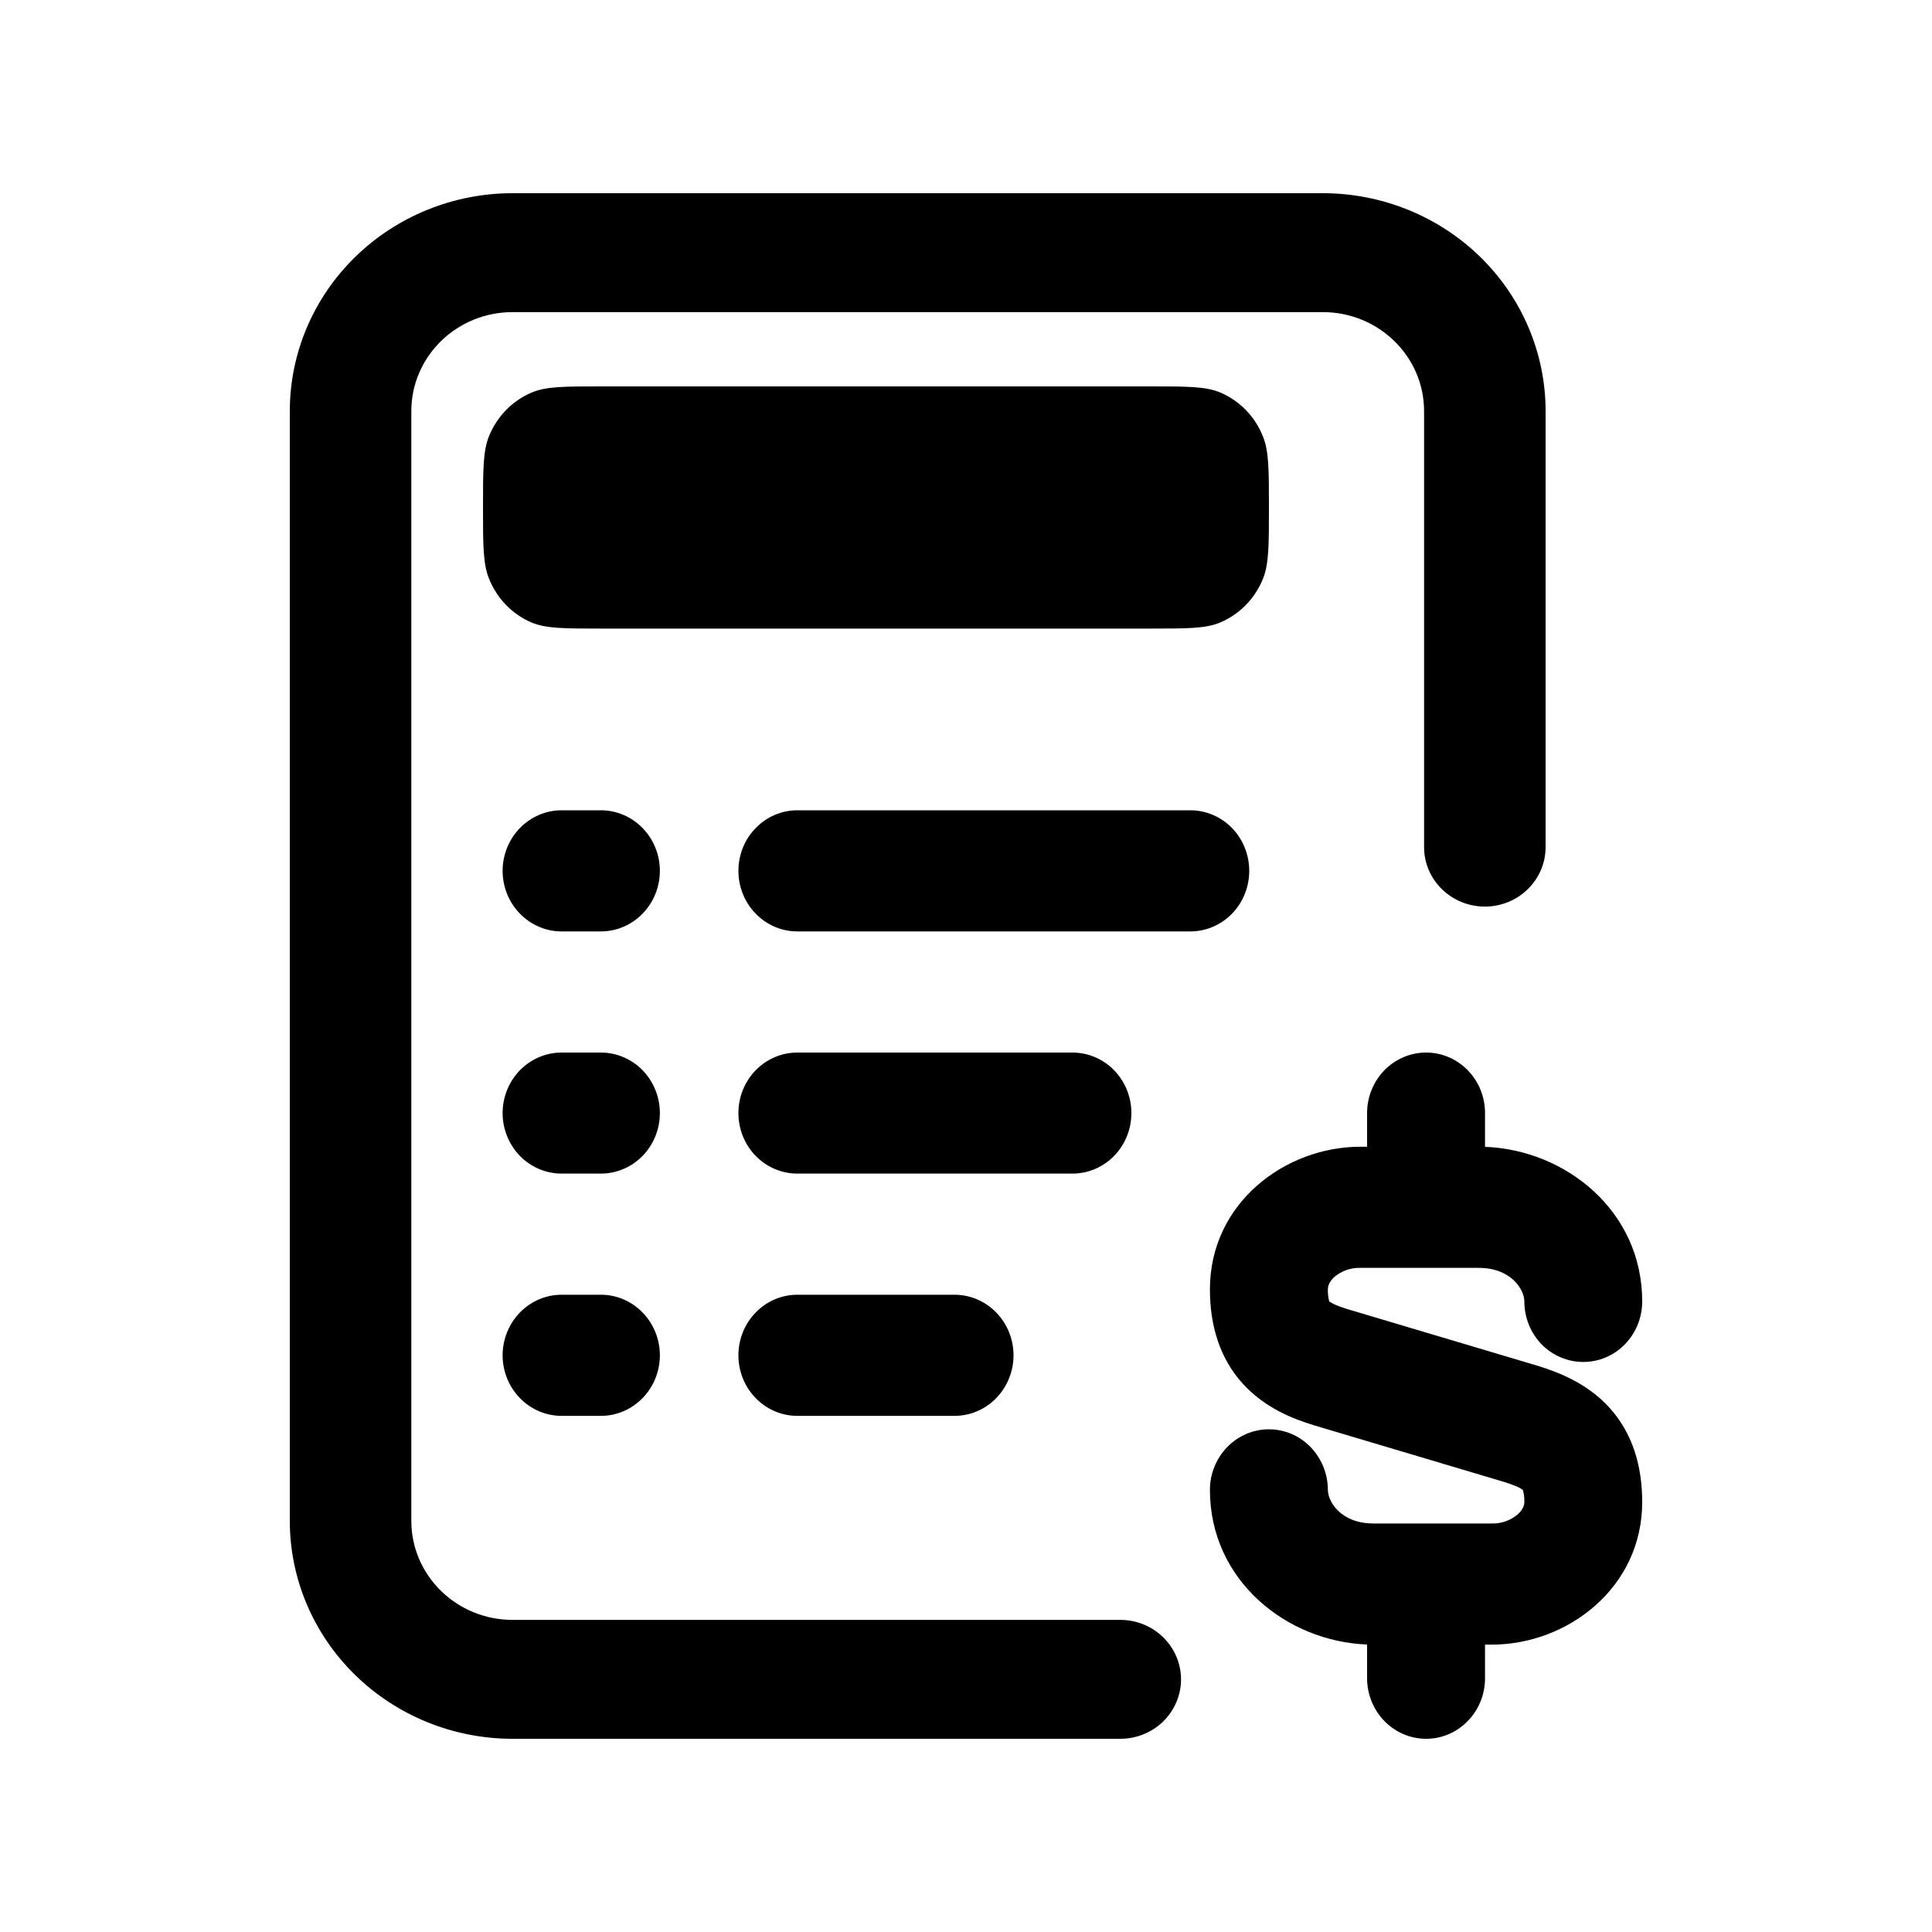 <svg width="20" height="20" viewBox="0 0 20 20" fill="none" xmlns="http://www.w3.org/2000/svg">
<path d="M3 4.256C3 3.658 3.243 3.084 3.676 2.661C4.108 2.238 4.695 2 5.306 2L13.694 2C14.305 2 14.892 2.238 15.325 2.661C15.757 3.084 16 3.658 16 4.256L16 8.769C16 8.932 15.934 9.089 15.816 9.204C15.698 9.32 15.538 9.385 15.371 9.385C15.204 9.385 15.044 9.32 14.926 9.204C14.808 9.089 14.742 8.932 14.742 8.769L14.742 4.256C14.742 3.69 14.272 3.231 13.694 3.231L5.306 3.231C4.728 3.231 4.258 3.69 4.258 4.256L4.258 15.744C4.258 16.31 4.728 16.769 5.306 16.769H11.597C11.764 16.769 11.924 16.834 12.042 16.95C12.159 17.065 12.226 17.221 12.226 17.385C12.226 17.548 12.159 17.704 12.042 17.82C11.924 17.935 11.764 18 11.597 18H5.306C4.695 18 4.108 17.762 3.676 17.339C3.243 16.916 3 16.342 3 15.744L3 4.256Z" fill="black"/>
<path d="M14.763 10.896C14.925 10.896 15.08 10.962 15.194 11.079C15.309 11.197 15.373 11.356 15.373 11.522V11.872C16.208 11.903 17 12.536 17 13.472C17 13.639 16.936 13.798 16.821 13.916C16.707 14.033 16.552 14.099 16.39 14.099C16.228 14.099 16.073 14.033 15.958 13.916C15.844 13.798 15.78 13.639 15.78 13.472C15.78 13.354 15.648 13.125 15.307 13.125H14.082C13.985 13.122 13.89 13.155 13.814 13.218C13.759 13.268 13.746 13.316 13.746 13.347C13.745 13.389 13.749 13.431 13.76 13.472C13.771 13.48 13.783 13.487 13.795 13.493C13.827 13.51 13.876 13.53 13.952 13.553L15.919 14.139C16.143 14.208 16.431 14.322 16.657 14.568C16.902 14.836 17 15.178 17 15.549C17 16.44 16.222 17.025 15.444 17.025H15.373V17.373C15.373 17.539 15.309 17.699 15.194 17.816C15.08 17.934 14.925 18 14.763 18C14.601 18 14.446 17.934 14.331 17.816C14.217 17.699 14.152 17.539 14.152 17.373V17.024C13.317 16.992 12.525 16.359 12.525 15.423C12.525 15.257 12.59 15.098 12.704 14.98C12.819 14.862 12.974 14.796 13.136 14.796C13.297 14.796 13.453 14.862 13.567 14.98C13.681 15.098 13.746 15.257 13.746 15.423C13.746 15.542 13.878 15.771 14.218 15.771H15.444C15.541 15.774 15.636 15.74 15.711 15.677C15.767 15.627 15.78 15.579 15.78 15.549C15.781 15.507 15.776 15.464 15.765 15.424C15.754 15.416 15.743 15.409 15.731 15.402C15.698 15.386 15.649 15.366 15.574 15.342L13.607 14.756C13.382 14.688 13.094 14.574 12.868 14.327C12.624 14.06 12.525 13.717 12.525 13.347C12.525 12.455 13.303 11.871 14.082 11.871H14.152V11.522C14.152 11.356 14.217 11.197 14.331 11.079C14.446 10.962 14.601 10.896 14.763 10.896ZM5.203 9.015C5.203 8.849 5.268 8.689 5.382 8.572C5.497 8.454 5.652 8.388 5.814 8.388H6.22C6.382 8.388 6.537 8.454 6.652 8.572C6.766 8.689 6.831 8.849 6.831 9.015C6.831 9.181 6.766 9.341 6.652 9.458C6.537 9.576 6.382 9.642 6.22 9.642H5.814C5.652 9.642 5.497 9.576 5.382 9.458C5.268 9.341 5.203 9.181 5.203 9.015ZM7.644 9.015C7.644 8.849 7.708 8.689 7.823 8.572C7.937 8.454 8.092 8.388 8.254 8.388H12.322C12.484 8.388 12.639 8.454 12.754 8.572C12.868 8.689 12.932 8.849 12.932 9.015C12.932 9.181 12.868 9.341 12.754 9.458C12.639 9.576 12.484 9.642 12.322 9.642H8.254C8.092 9.642 7.937 9.576 7.823 9.458C7.708 9.341 7.644 9.181 7.644 9.015ZM5.203 11.522C5.203 11.356 5.268 11.197 5.382 11.079C5.497 10.962 5.652 10.896 5.814 10.896H6.22C6.382 10.896 6.537 10.962 6.652 11.079C6.766 11.197 6.831 11.356 6.831 11.522C6.831 11.689 6.766 11.848 6.652 11.966C6.537 12.083 6.382 12.149 6.22 12.149H5.814C5.652 12.149 5.497 12.083 5.382 11.966C5.268 11.848 5.203 11.689 5.203 11.522ZM7.644 11.522C7.644 11.356 7.708 11.197 7.823 11.079C7.937 10.962 8.092 10.896 8.254 10.896H11.102C11.264 10.896 11.419 10.962 11.533 11.079C11.648 11.197 11.712 11.356 11.712 11.522C11.712 11.689 11.648 11.848 11.533 11.966C11.419 12.083 11.264 12.149 11.102 12.149L8.254 12.149C8.092 12.149 7.937 12.083 7.823 11.966C7.708 11.848 7.644 11.689 7.644 11.522ZM5.203 14.03C5.203 13.864 5.268 13.704 5.382 13.587C5.497 13.469 5.652 13.403 5.814 13.403H6.22C6.382 13.403 6.537 13.469 6.652 13.587C6.766 13.704 6.831 13.864 6.831 14.03C6.831 14.196 6.766 14.356 6.652 14.473C6.537 14.591 6.382 14.657 6.22 14.657H5.814C5.652 14.657 5.497 14.591 5.382 14.473C5.268 14.356 5.203 14.196 5.203 14.03ZM7.644 14.03C7.644 13.864 7.708 13.704 7.823 13.587C7.937 13.469 8.092 13.403 8.254 13.403H9.881C10.043 13.403 10.198 13.469 10.313 13.587C10.427 13.704 10.492 13.864 10.492 14.03C10.492 14.196 10.427 14.356 10.313 14.473C10.198 14.591 10.043 14.657 9.881 14.657H8.254C8.092 14.657 7.937 14.591 7.823 14.473C7.708 14.356 7.644 14.196 7.644 14.03ZM5 5.254C5 4.864 5 4.669 5.062 4.516C5.145 4.311 5.303 4.149 5.502 4.064C5.652 4 5.841 4 6.22 4L11.915 4C12.294 4 12.484 4 12.634 4.064C12.833 4.149 12.991 4.311 13.073 4.516C13.136 4.669 13.136 4.864 13.136 5.254C13.136 5.643 13.136 5.838 13.074 5.992C12.991 6.196 12.833 6.358 12.634 6.443C12.484 6.507 12.294 6.507 11.915 6.507L6.22 6.507C5.841 6.507 5.652 6.507 5.502 6.444C5.303 6.359 5.145 6.196 5.063 5.992C5 5.838 5 5.643 5 5.254Z" fill="black"/>
</svg>
